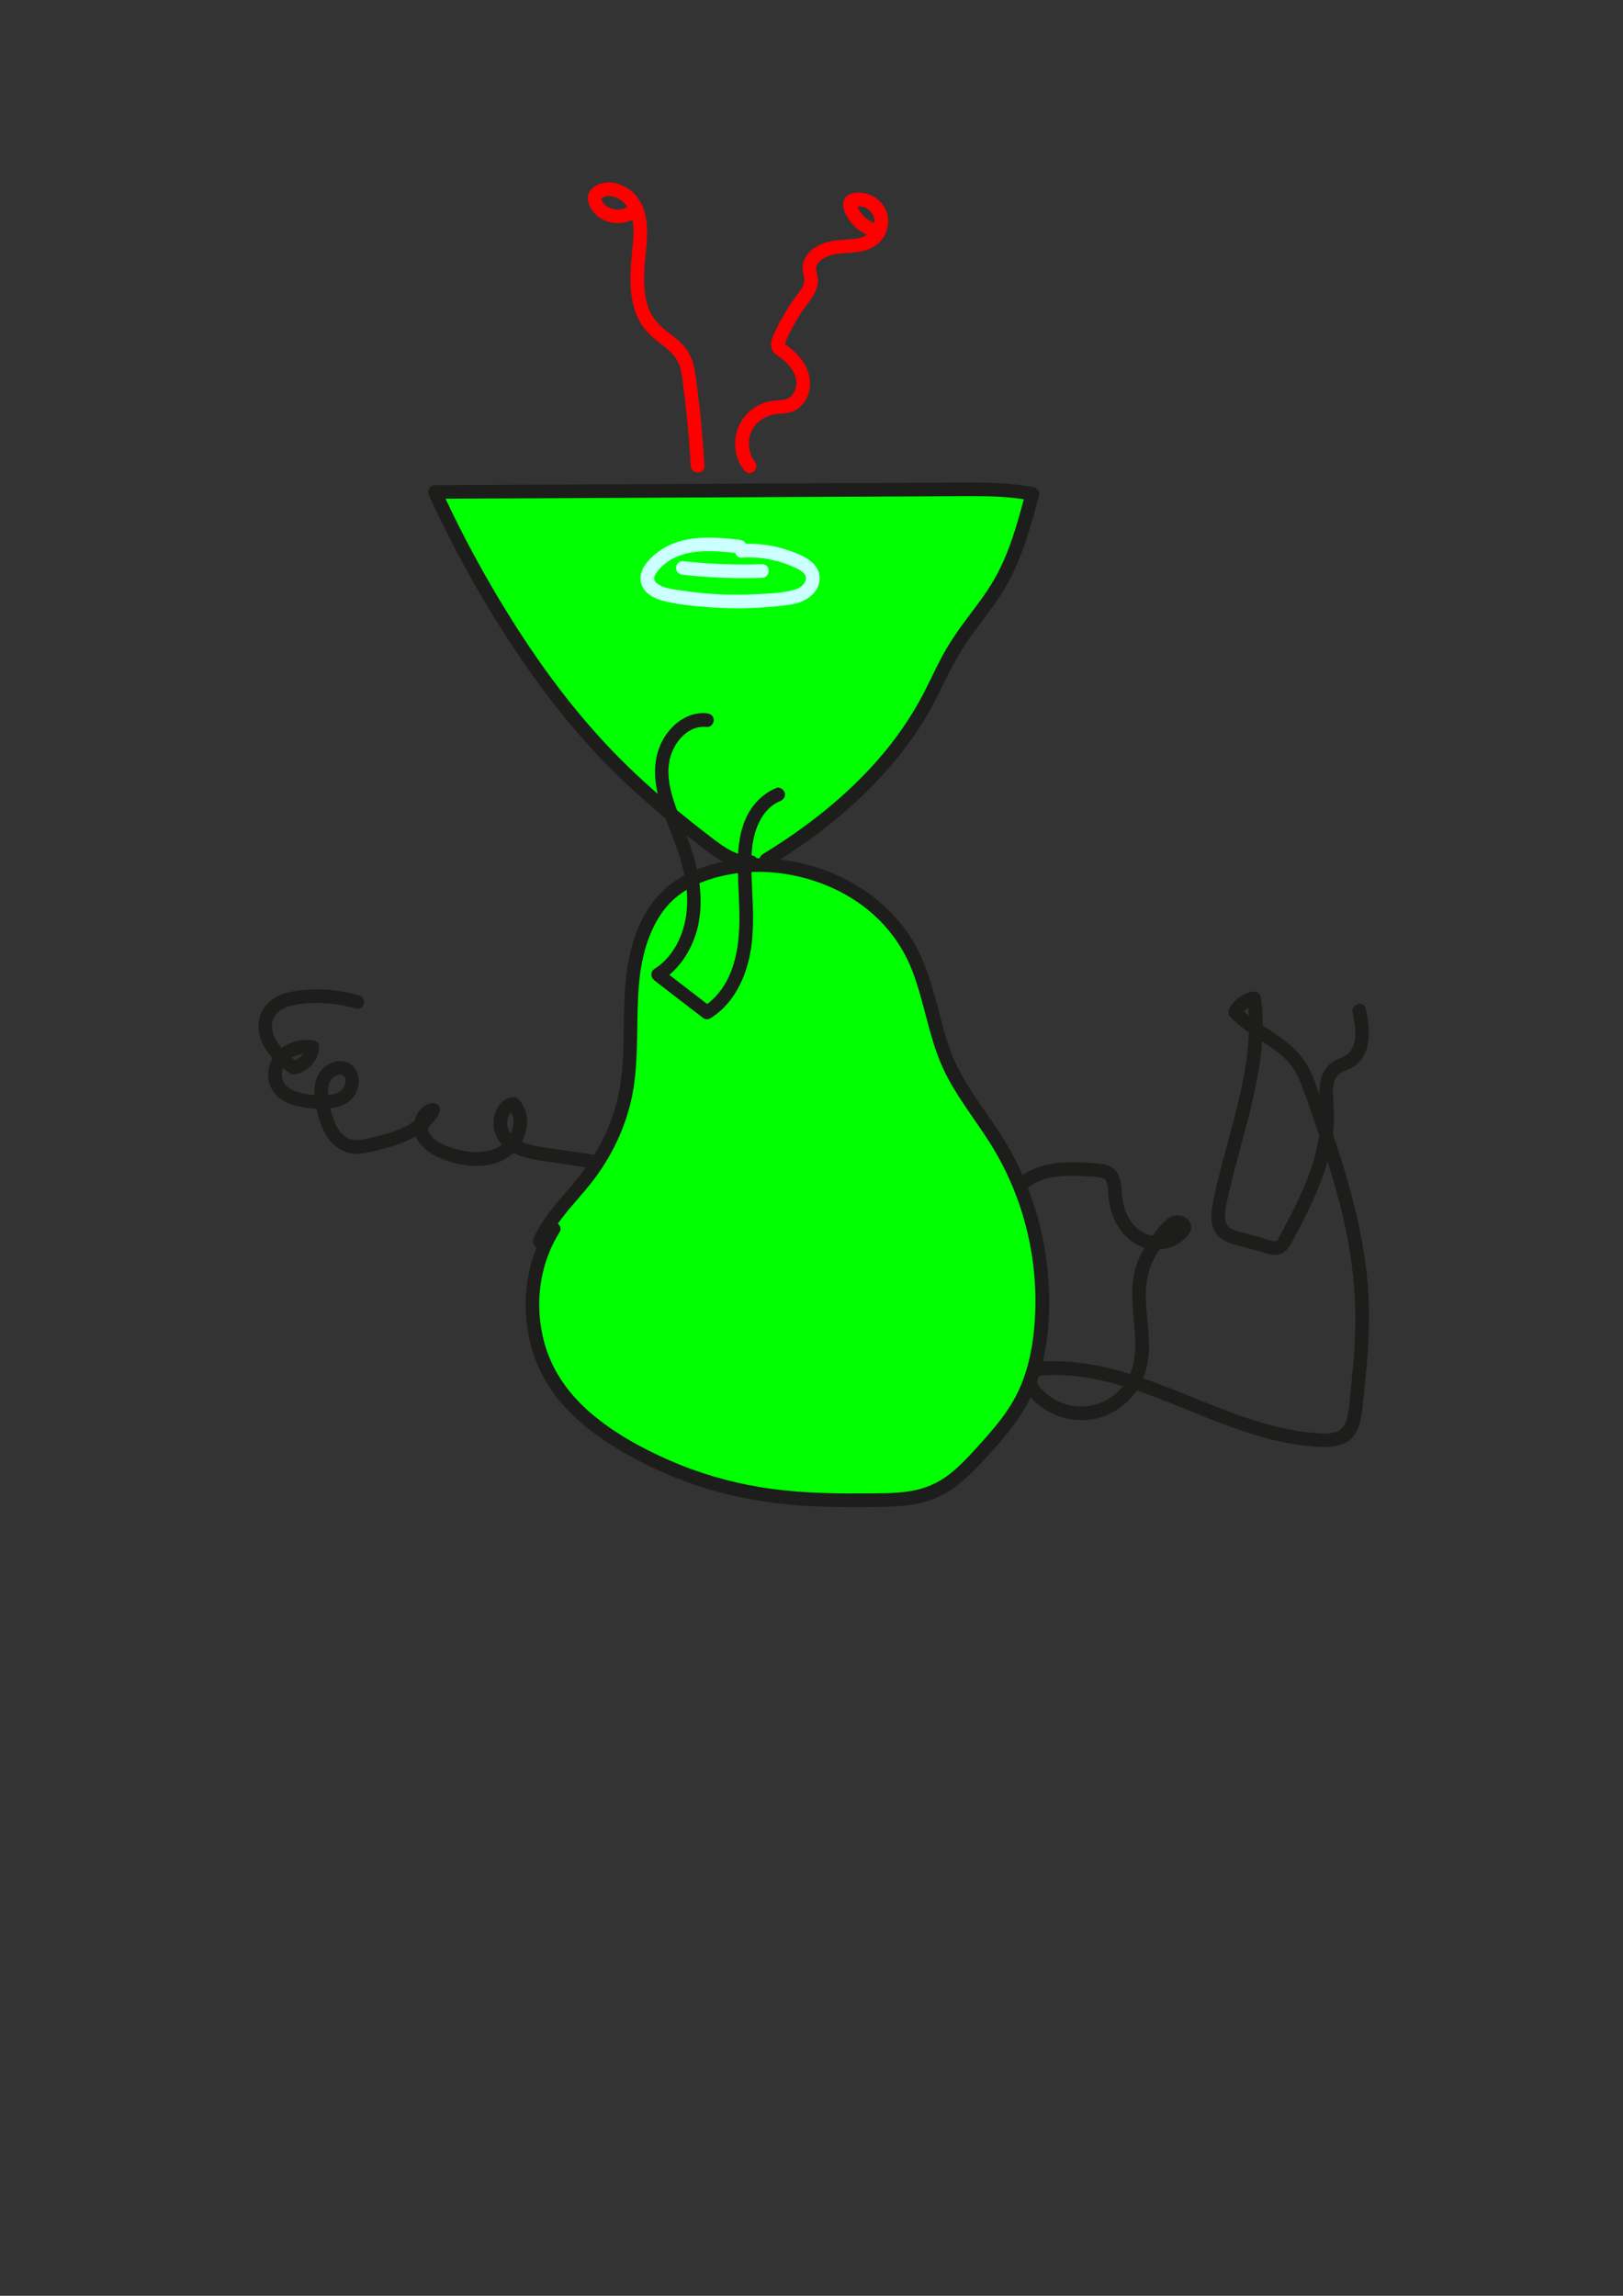 <ns0:svg xmlns:ns0="http://www.w3.org/2000/svg" id="Membres" viewBox="0 0 595.28 841.89">
  <ns0:rect x="0" y="0" width="595.28" height="841.89" fill="#333333" stroke="none"/>
  <ns0:g id="M3">
    <ns0:path d="m219.35,423.7l-15.43-2.31c-4.1-.61-8.51-.97-12.36-2.63-1.54-.66-3.34-1.84-4.22-2.95s-1.22-2.33-1.29-3.46c-.08-1.38.1-2.51.65-3.49.05-.09.56-.8.34-.54.06-.07.71-.68.42-.46.59-.45.73-.48,1.56-.63l-2.43-.64c2.08,2.25,2.08,5.38,1.09,8.21-1.11,3.18-3.67,5.61-6.84,6.73-4.13,1.45-8.62,1.1-12.8.03-3.52-.91-7.9-2.26-10.13-5.35-.98-1.36-1.27-2.76-.89-4.25s1.1-2.36,2.56-2.6l-2.82-3.67c-3.67,6.9-11.79,9.38-18.88,11.11-3.74.91-8.25,2.41-11.51-.17-2.7-2.14-4.03-5.72-4.9-8.94-.55-2.05-1.01-4.17-1.13-6.29-.11-1.87-.02-4.06,1.21-5.6.83-1.04,2.39-1.85,3.42-1.73.52.06,1.12.44,1.24.59.39.49.52.99.51,1.55,0,1.25-.48,2.61-1.5,3.56-1.28,1.19-3.39,1.68-5.2,1.81-3.83.26-8.07-.09-11.71-1.39s-5.97-4.55-4.56-8.45c1.6-4.43,6.6-5.77,10.85-5.32l-2.5-2.5c-.24,2.74-2.56,4.78-5.17,5.23l2.43.64c-2.68-2.17-5.54-4.39-7.48-7.29-1.7-2.54-2.83-5.96-1.63-8.95,1.03-2.58,3.66-3.9,6.2-4.62,3.39-.96,7.02-1.16,10.52-1.12,4.58.05,9.08.76,13.48,2.05,3.09.9,4.42-3.92,1.33-4.82-5.77-1.69-11.85-2.45-17.86-2.17-4.8.23-10.21.83-14.22,3.75-4.48,3.26-5.86,8.83-4.22,14.03s5.74,8.94,9.86,12.28c.96.78,1.62,1.25,2.92,1.04.58-.1,1.13-.25,1.68-.46,1.34-.52,2.53-1.24,3.6-2.2,2.14-1.91,3.31-4.57,3.56-7.39.12-1.45-1.25-2.37-2.5-2.5-5.52-.59-11.52,1.52-14.49,6.42-2.82,4.64-2.28,10.87,1.98,14.45,3.98,3.36,9.49,4.05,14.51,4.29,5.23.26,11.48-.68,14.05-5.89,2.24-4.55.67-10.81-4.99-11.52-2.6-.33-5.17.76-7.08,2.51-2.17,1.99-3.08,4.91-3.25,7.78s.4,5.81,1.06,8.58c.57,2.37,1.37,4.7,2.46,6.88,2.29,4.56,6.31,8.06,11.6,8.18,3.28.07,6.64-.93,9.8-1.73,2.7-.69,5.37-1.49,7.95-2.56,5.27-2.18,10.13-5.43,12.87-10.58,1.1-2.06-.7-4.02-2.82-3.67-4.12.67-6.53,5.06-6.38,8.97.18,4.61,3.58,8.11,7.49,10.14,8.19,4.26,20.14,6.09,27.9,0,3.07-2.4,5.25-6.09,5.85-9.95.31-2.05.3-4.16-.34-6.15-.55-1.72-1.83-4.6-3.75-5.13s-4.33,1.03-5.52,2.38-1.97,3.04-2.27,4.81c-.67,3.97.53,8.02,3.57,10.74,3.87,3.46,9.05,4.56,14.04,5.32,6.39.97,12.78,1.92,19.17,2.87,1.33.2,2.69-.33,3.08-1.75.32-1.18-.4-2.87-1.75-3.08h0Z" style="fill: #1d1d1b; stroke-width: 0px;" />
    <ns0:path d="m377.27,435.4c5.98-4.63,14.33-4.49,21.48-4.01,1.81.12,3.86.05,5.6.6,1.37.43,1.71,1.66,1.9,2.99.25,1.76.22,3.56.47,5.33s.7,3.67,1.37,5.41c2.66,6.92,8.5,12.58,16.28,12.52,3.46-.03,6.89-1.17,9.53-3.42,1.22-1.04,3.01-2.91,3.03-4.62.01-2.1-1.65-3.81-3.59-4.35-4.49-1.24-7.74,3.58-10.09,6.61-2.63,3.4-4.9,7.04-6.33,11.12-2.85,8.13-1.27,16.8-.68,25.16.54,7.68-.07,15.51-5.8,21.24-5.03,5.03-12.28,7.01-19.14,5.08-3.49-.98-6.68-2.88-9.17-5.54-.88-.94-2.27-2.64-1.96-4.05.24-1.08,2.02-1.08,2.93-1.14,7.64-.48,15.26.49,22.68,2.31,15.38,3.77,29.71,10.73,44.51,16.18,7.3,2.69,14.75,5.05,22.42,6.45,3.95.72,7.97,1.21,11.99,1.35s8.49-.35,11.32-3.54c2.72-3.06,3.28-7.13,3.72-11.05.54-4.82,1.06-9.65,1.48-14.49.84-9.7,1.24-19.45.54-29.17-1.36-18.75-6.38-36.96-12.26-54.74-1.49-4.51-3.04-8.99-4.6-13.48-1.47-4.22-2.81-8.56-4.88-12.53-3.73-7.16-10.44-11.3-16.97-15.61-2.97-1.97-5.84-4.04-8.27-6.65l.39,3.03c1.19-2.16,3.13-3.46,5.54-3.89l-3.16-2.41c1.9,15.05-1.2,29.95-4.99,44.45-1.96,7.49-4.09,14.92-5.9,22.45-.84,3.5-1.72,7.03-2.18,10.6-.42,3.27-.17,6.76,2.07,9.36,2.36,2.74,6.25,3.41,9.56,4.32,1.85.51,3.7,1.02,5.56,1.53s3.94,1.33,5.94,1.38c4.13.1,5.7-3.67,7.35-6.79,1.77-3.33,3.51-6.68,5.14-10.08,3.18-6.65,6.01-13.55,7.65-20.75.83-3.65,1.37-7.39,1.5-11.13.12-3.27-.27-6.5-.33-9.77-.05-2.53,0-5.64,1.86-7.49,1.21-1.2,3.02-1.59,4.51-2.31s2.74-1.74,3.75-3c4.17-5.27,3.2-12.84,1.88-18.95-.68-3.14-5.5-1.81-4.82,1.33.96,4.43,1.93,10.19-.65,14.1-1.48,2.25-4.46,2.58-6.7,4.08s-3.82,4.05-4.39,6.78-.48,5.75-.29,8.63c.21,3.24.29,6.44-.03,9.67-.66,6.85-2.78,13.52-5.38,19.86s-5.97,12.71-9.28,18.88c-.47.88-.76,2.05-1.92,1.92-1.79-.2-3.64-.96-5.38-1.44-1.85-.51-3.7-1.02-5.56-1.53-1.51-.42-3.11-.74-4.54-1.38-2.55-1.15-2.84-3.57-2.62-6.11.29-3.33,1.25-6.69,2.02-9.94,1.66-7,3.63-13.93,5.47-20.88,4.12-15.54,7.74-31.65,5.7-47.8-.22-1.71-1.42-2.72-3.16-2.41-3.6.65-6.77,3-8.53,6.19-.55,1-.38,2.2.39,3.03,4.29,4.6,9.85,7.65,14.96,11.2,2.37,1.65,4.64,3.46,6.55,5.64,2.14,2.44,3.58,5.43,4.73,8.44,2.67,6.99,4.99,14.14,7.34,21.24s4.61,14.47,6.51,21.81c3.86,14.93,6.1,30.09,5.74,45.54-.18,7.89-.88,15.76-1.72,23.61-.35,3.3-.49,6.76-1.36,9.97-.76,2.77-2.29,4.54-5.19,5.09s-6.25.11-9.21-.2-6.04-.85-9.02-1.5c-6.2-1.36-12.25-3.3-18.2-5.47-12.14-4.43-23.91-9.87-36.22-13.86-5.94-1.93-12.01-3.5-18.2-4.38-3.17-.45-6.36-.75-9.56-.81s-6.77-.3-9.63.99c-3.29,1.48-4.25,5.13-3.06,8.34s3.61,5.49,6.22,7.42c5.23,3.87,11.96,5.49,18.38,4.56,5.98-.87,11.61-4.23,15.38-8.93,4.24-5.29,5.77-11.76,5.74-18.44s-1.41-13.5-1.13-20.29,3.04-12.57,7.22-17.78c1.02-1.28,2.06-2.64,3.27-3.75.36-.32.86-.6,1.13-.68.37-.11.1.36.02-.45l.34-1.26c-1.91,3.53-6.31,4.88-10.08,4.11-4.62-.94-7.93-4.84-9.48-9.19-.87-2.44-1.19-4.88-1.35-7.45s-.55-5.47-2.51-7.44c-2.24-2.24-5.58-2.24-8.53-2.47s-5.69-.38-8.54-.3c-6.52.17-12.82,1.61-18.05,5.66-1.07.83-.87,2.67,0,3.54,1.05,1.05,2.46.83,3.54,0h0Z" style="fill: #1d1d1b; stroke-width: 0px;" />
  </ns0:g>
<ns0:g id="_2" data-name="2">
    <ns0:path d="m258.37,170.87c-.35-6.18-.84-12.35-1.48-18.5-.31-3.04-.66-6.07-1.05-9.1s-.66-5.95-1.31-8.85c-.59-2.62-1.67-5.01-3.35-7.1-1.48-1.84-3.35-3.29-5.21-4.72-3.54-2.73-6.67-5.5-8.19-9.84s-1.68-9.16-1.47-13.79c.24-5.07,1.19-10.13,1-15.21-.19-5.14-1.68-10.43-5.83-13.76-3.61-2.9-8.74-4.3-12.98-1.85-5.83,3.37-1.72,10.49,2.95,12.57,4.32,1.93,9.69,1.43,13.06-2.09,2.23-2.32-1.3-5.86-3.54-3.54-1.89,1.97-5.02,2.26-7.4,1.13-1.3-.62-2.36-1.47-2.87-2.8-.08-.21-.14-.46-.14-.68,0,.32-.2.12.11-.06.11-.07.24-.15.34-.21.61-.38,1.33-.55,1.97-.58,3.3-.18,6.44,2.28,7.88,5.2,2.05,4.16,1.56,9.24,1.12,13.7-.83,8.54-1.71,17.54,1.89,25.6,1.82,4.07,4.91,6.95,8.38,9.62,3.21,2.47,6.17,4.84,7.25,8.92.69,2.64.96,5.4,1.3,8.1.39,3.03.74,6.06,1.05,9.1.65,6.24,1.15,12.49,1.5,18.75.18,3.2,5.18,3.22,5,0h0Z" style="fill: #ff0000; stroke-width: 0px;" />
    <ns0:path d="m277.08,169.72c-3.14-4.17-3.39-10.14.25-14.12,1.7-1.86,3.91-3.15,6.41-3.59,2.91-.51,5.89-.18,8.49-1.87,4.95-3.22,5.95-9.85,3.71-14.99-1.14-2.6-3.03-4.87-5.18-6.71-.97-.83-2.01-1.64-3.05-2.38.45.31-.2.53.12.14.16-.19.2-.61.29-.85.33-.82.73-1.63,1.11-2.43,1.41-2.95,3.02-5.79,4.82-8.52,1.67-2.54,3.84-4.87,5.08-7.67.59-1.35.97-2.79.89-4.27s-.86-3.13-.67-4.43c.1-.7.47-1.35,1.01-1.93.74-.78,1.62-1.34,2.6-1.81,4.67-2.25,10.19-.92,15.08-2.7,2.61-.95,4.97-2.58,6.33-5.06s1.77-5.62.95-8.38c-.96-3.21-3.42-5.6-6.5-6.79-2.62-1.01-7.46-1.33-9.08,1.58s1.02,7.01,2.87,9.19c2.06,2.42,5,4.15,8.1,4.8,1.32.28,2.7-.39,3.08-1.75.34-1.24-.42-2.8-1.75-3.08-2.29-.48-4.23-1.62-5.78-3.38-.61-.7-1.15-1.55-1.52-2.41-.11-.24-.26-1.3-.48-1.43l-.72,1.01c.21-.07.43-.12.64-.17.26-.05.46-.06.72-.07,4.22-.09,7.09,4.17,5.31,8.03-2.02,4.4-8.36,3.99-12.37,4.34-4.61.4-9.92,2.07-12.39,6.33-.6,1.03-.94,2.14-1.07,3.32-.17,1.59.37,3,.59,4.54.35,2.41-1.62,4.56-2.94,6.36-1.77,2.39-3.39,4.88-4.86,7.46s-3.05,5.49-4.05,8.39c-.5,1.47-.44,3.07.43,4.39.8,1.2,2.11,1.87,3.21,2.75,1.92,1.55,3.71,3.43,4.69,5.72,1.61,3.75.26,8.66-4.16,9.35-1.62.25-3.28.22-4.9.52-1.41.26-2.77.78-4.05,1.41-2.66,1.32-4.94,3.48-6.49,6-3.29,5.35-2.87,12.64.9,17.64.81,1.08,2.16,1.64,3.42.9,1.06-.62,1.71-2.34.9-3.42h0Z" style="fill: #ff0000; stroke-width: 0px;" />
  </ns0:g>
<ns0:g id="triangle">
    <ns0:path d="m281.04,315.42c24.11-14.71,46.17-34.03,59.41-58.98,3.28-6.19,6.01-12.68,9.65-18.66,4.96-8.14,11.54-15.21,16.38-23.42,6.01-10.19,9.12-21.79,12.17-33.22-8.9-1.75-18.05-1.71-27.12-1.67-64.01.32-128.01.64-192.02.96,7.56,16.5,16.2,32.49,25.86,47.85,11.52,18.33,24.53,35.81,39.75,51.2,10.8,10.92,22.66,20.75,34.88,30.07,4.56,3.48,9.72,7.06,15.45,6.67" style="fill: #00ff00; stroke-width: 0px;" />
    <ns0:path d="m282.31,317.58c18.02-11.02,34.91-24.46,48-41.15,3.29-4.19,6.36-8.54,9.11-13.1,2.97-4.92,5.45-10.1,7.99-15.25s5.58-10.49,9.09-15.35c3.4-4.71,7.07-9.23,10.26-14.09,7.32-11.16,10.91-24.08,14.31-36.85.33-1.23-.41-2.82-1.75-3.08-6.99-1.35-14.11-1.72-21.22-1.76s-14.19.04-21.28.08c-14.38.07-28.76.14-43.14.22-28.59.14-57.19.29-85.78.43-16.13.08-32.25.16-48.38.24-2.03.01-2.93,2.08-2.16,3.76,10.21,22.25,22.33,43.71,36.41,63.75,6.82,9.71,14.15,19.08,22.1,27.89s17.03,17.38,26.34,25.21c5.27,4.43,10.68,8.7,16.15,12.88,4.96,3.79,10.54,7.64,17.08,7.29,3.2-.17,3.22-5.17,0-5-5.44.29-10.07-3.19-14.19-6.33-4.65-3.54-9.23-7.16-13.72-10.89-9.15-7.59-17.91-15.64-25.98-24.36-15.88-17.15-29.24-36.5-41.01-56.65-6.88-11.79-13.17-23.91-18.87-36.32l-2.16,3.76c28.59-.14,57.19-.29,85.78-.43,28.51-.14,57.02-.29,85.53-.43,7.95-.04,15.91-.1,23.86-.12s15.63.11,23.3,1.59l-1.75-3.08c-2.95,11.04-5.91,22.28-11.69,32.24-2.88,4.97-6.41,9.51-9.85,14.09s-6.79,9.43-9.5,14.6-5.05,10.47-7.87,15.56c-2.54,4.59-5.4,9.01-8.51,13.24-6.07,8.24-13.18,15.71-20.84,22.48-8.74,7.73-18.26,14.51-28.2,20.59-2.74,1.68-.23,6,2.52,4.32h0Z" style="fill: #1d1d1b; stroke-width: 0px;" />
  </ns0:g>
<ns0:g id="corps">
    <ns0:path d="m203.08,450.64c-10.98,17.49-10.28,41.58,1.71,58.4,6.16,8.64,14.8,15.23,23.91,20.65,14.85,8.84,31.33,14.94,48.35,17.9,14.97,2.6,30.26,2.79,45.46,2.5,6.69-.13,13.56-.38,19.73-2.98,6.98-2.93,12.4-8.58,17.52-14.15,6.27-6.83,12.49-13.93,16.38-22.35,2.84-6.14,4.36-12.83,5.24-19.54,3.27-24.92-2.32-50.91-15.55-72.28-5.81-9.39-13.06-17.94-17.65-27.98-5.95-13.03-7.12-27.9-13.45-40.75-11.99-24.33-42.17-36.89-68.77-31.59-6.94,1.38-13.8,3.89-19.26,8.39-10.13,8.35-13.94,22.18-14.93,35.27s.24,26.4-2.37,39.26c-2.31,11.4-7.61,22.11-14.78,31.27-5.78,7.38-12.87,13.95-16.71,22.5" style="fill: #00ff00; stroke-width: 0px;" />
    <ns0:path d="m200.92,449.38c-11,17.68-10.81,41.7.53,59.19,6.15,9.48,15.18,16.7,24.73,22.53,10.26,6.26,21.35,11.21,32.83,14.74,11.96,3.68,24.34,5.62,36.81,6.39,6.46.4,12.93.5,19.41.46s12.5.02,18.67-.83c5.85-.81,11.32-2.82,16.11-6.32s8.56-7.56,12.41-11.79c4.01-4.4,7.95-8.92,11.29-13.86s6.02-10.54,7.71-16.39c3.26-11.29,3.95-23.54,3.03-35.21-.91-11.53-3.53-22.93-7.86-33.66-2.18-5.4-4.73-10.63-7.71-15.63-3.02-5.05-6.48-9.82-9.8-14.67s-6.51-9.82-8.92-15.19c-2.39-5.33-3.93-11.02-5.41-16.65-2.85-10.78-5.63-21.77-12.22-30.98-5.48-7.67-12.78-13.91-21.07-18.38-17.21-9.26-39.17-11.49-57.34-3.64-5.04,2.18-9.65,5.37-13.23,9.56s-5.89,8.61-7.7,13.52c-3.95,10.7-4.26,22.21-4.41,33.48-.09,6.4-.15,12.81-.9,19.17-.69,5.83-2.16,11.56-4.3,17.03s-4.84,10.29-8.05,14.96-6.94,8.74-10.54,13.02-6.93,8.62-9.23,13.65c-.56,1.23-.35,2.69.9,3.42,1.07.63,2.86.34,3.42-.9,4.58-10.04,13.3-17.36,19.52-26.31,6.49-9.34,11.07-20.09,12.8-31.36,1.9-12.33.9-24.81,1.91-37.2.79-9.59,3.13-19.51,8.88-27.4,6.2-8.5,16.44-12.35,26.52-13.81,8.79-1.28,17.89-.49,26.41,1.94s16.47,6.48,23.15,12.17c7.1,6.04,12.39,13.63,15.64,22.36,4.02,10.82,5.66,22.37,10.13,33.04,4.5,10.74,11.99,19.68,18.14,29.45,11.81,18.75,17.57,41.07,16.46,63.19-.58,11.54-2.82,23.14-9.06,33.03-3.04,4.81-6.72,9.16-10.53,13.38s-7.41,8.29-11.76,11.7-9.21,5.41-14.64,6.27c-5.82.92-11.84.77-17.72.81-12.45.09-24.98-.28-37.28-2.34-11.41-1.9-22.63-5.19-33.22-9.84-10.16-4.46-20.23-10-28.69-17.24-7.77-6.65-13.82-14.87-16.77-24.74-2.77-9.27-2.94-19.28-.41-28.63,1.24-4.6,3.14-8.94,5.65-12.99,1.7-2.74-2.62-5.25-4.32-2.52h0Z" style="fill: #1d1d1b; stroke-width: 0px;" />
  </ns0:g>
<ns0:g id="_1" data-name="1">
    <ns0:path d="m271.31,197.94c-9.87-1.09-20.85-1.97-29.42,4.08-3.57,2.52-8.02,6.96-6.76,11.79,1.02,3.93,5.21,5.89,8.84,6.73,5.22,1.2,10.7,1.74,16.03,2.14s10.83.5,16.25.27c2.75-.12,5.49-.31,8.23-.59,2.49-.25,5.05-.47,7.48-1.08,4.44-1.12,8.99-4.63,8.65-9.7-.38-5.79-7.02-8.26-11.67-9.85-5.39-1.84-11.18-2.59-16.86-2.25-3.2.19-3.22,5.19,0,5,4.23-.25,8.44.11,12.55,1.18,2.01.52,4,1.18,5.9,2.02,1.54.68,3.43,1.44,4.52,2.79.84,1.05.65,2.27-.04,3.35-.9,1.4-2.43,2.1-3.98,2.53-4.17,1.16-8.78,1.29-13.08,1.52-9.38.51-18.84.1-28.13-1.35-2.98-.46-7.04-.78-9.24-2.95-.76-.76-.91-1.63-.2-2.9.85-1.53,2.14-2.86,3.51-3.94,7.68-6.06,18.39-4.78,27.42-3.78,1.34.15,2.5-1.26,2.5-2.5,0-1.48-1.15-2.35-2.5-2.5h0Z" style="fill: #ccffff; stroke-width: 0px;" />
    <ns0:path d="m250.44,210.77c9.65,1.08,19.37,1.46,29.07,1.13,3.21-.11,3.22-5.11,0-5-9.71.33-19.42-.05-29.07-1.13-1.34-.15-2.5,1.26-2.5,2.5,0,1.48,1.15,2.35,2.5,2.5h0Z" style="fill: #ccffff; stroke-width: 0px;" />
  </ns0:g>
<ns0:g id="Trompe">
    <ns0:path d="m259.32,261.58c-6.56-.72-12.36,3.49-15.67,8.85-3.89,6.29-4.05,13.62-2.41,20.66,1.86,7.94,5.67,15.27,8.04,23.06s3.63,15.49,2.1,23.22c-1.41,7.1-5.06,13.95-11.28,17.91-1.72,1.1-1.48,3.18,0,4.32,5.98,4.61,11.96,9.21,17.94,13.82.67.52,1.84.42,2.52,0,9.41-5.88,13.84-16.68,15.13-27.3.81-6.68.47-13.42.17-20.12-.27-6.29-.75-12.83.66-19.02,1.22-5.33,4.22-10.99,9.55-13.18,1.25-.51,2.13-1.66,1.75-3.08-.32-1.18-1.82-2.26-3.08-1.75-5.18,2.13-9.07,6.28-11.29,11.39-2.53,5.82-2.93,12.22-2.83,18.49.2,12.44,2.14,25.4-2.46,37.32-2,5.18-5.38,9.95-10.13,12.92h2.52c-5.98-4.61-11.96-9.21-17.94-13.82v4.32c5.84-3.72,9.9-9.46,12.21-15.92,2.57-7.18,2.6-14.95,1.31-22.39-1.39-8.04-4.56-15.46-7.41-23.05-2.47-6.58-4.9-14.09-2.71-21.08,1.82-5.81,6.81-11.29,13.3-10.57,1.34.15,2.5-1.26,2.5-2.5,0-1.47-1.15-2.35-2.5-2.5h0Z" style="fill: #1d1d1b; stroke-width: 0px;" />
  </ns0:g>
</ns0:svg>